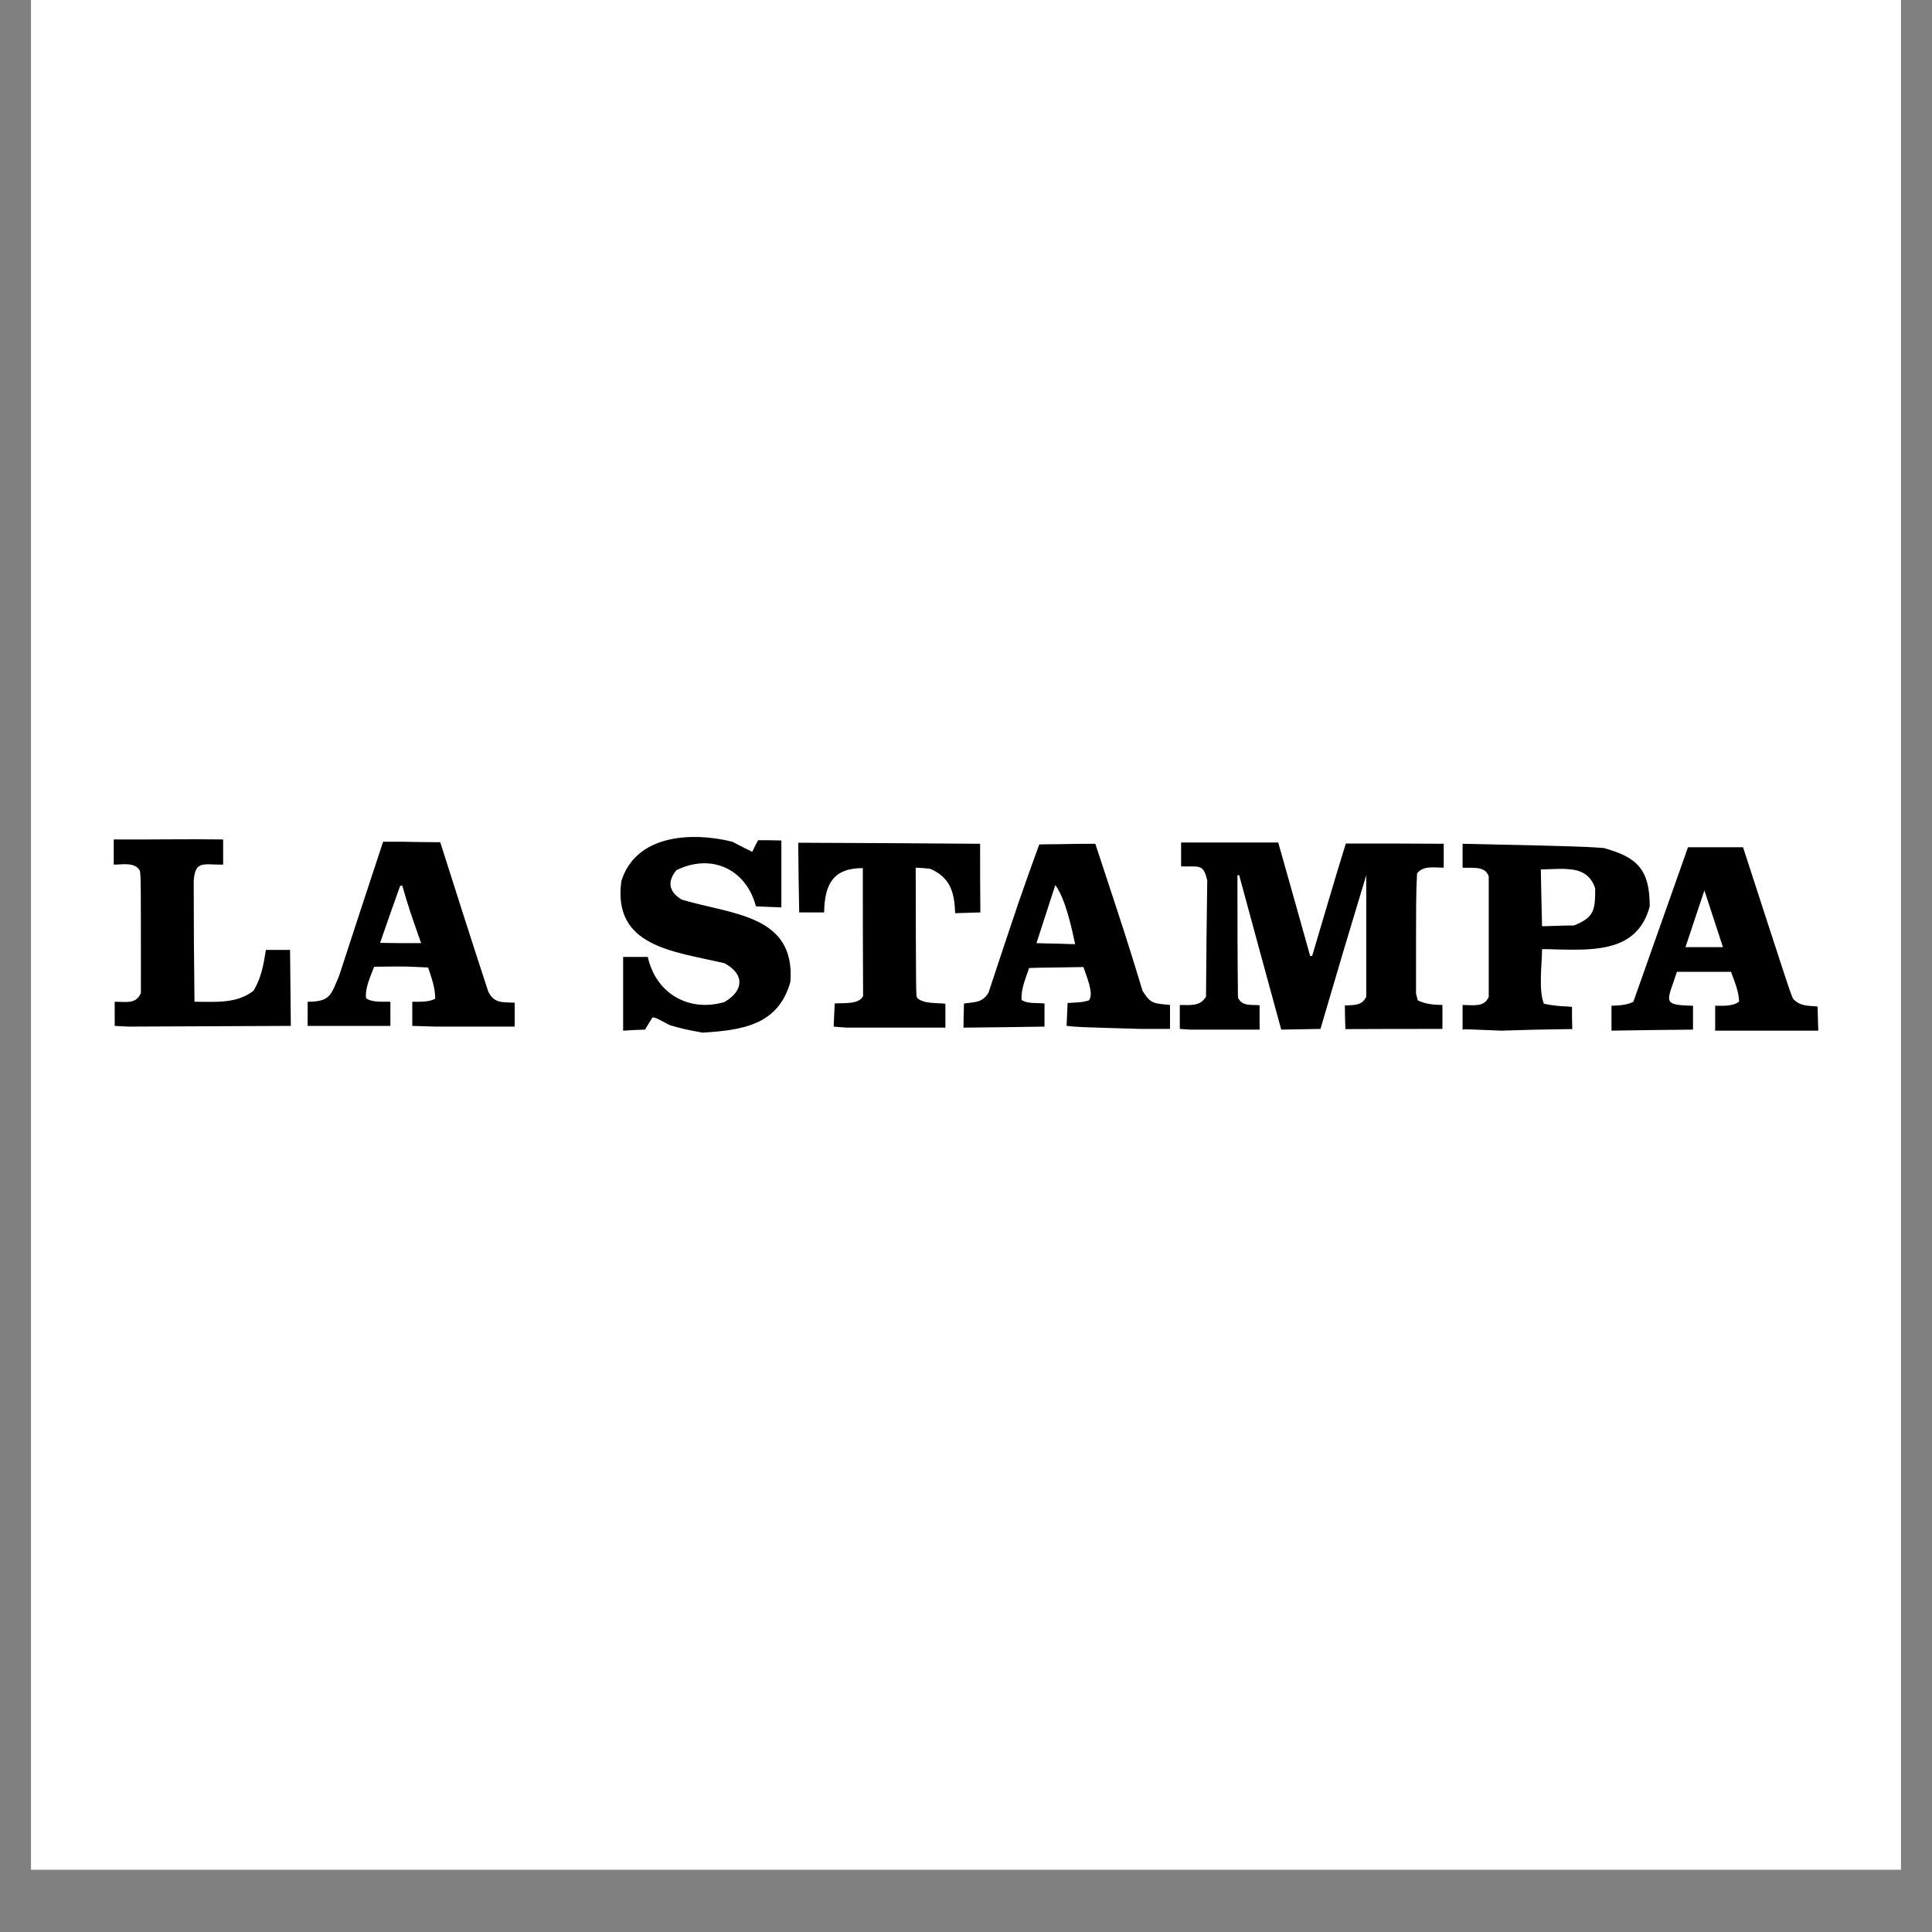 <svg xmlns="http://www.w3.org/2000/svg" xmlns:xlink="http://www.w3.org/1999/xlink" width="40" zoomAndPan="magnify" viewBox="0 0 30 30" height="40" preserveAspectRatio="xMidYMid meet" version="1.0"><rect x="0" y="0" width="30" height="30" fill="#808080" stroke="none"/><defs><clipPath id="4358a5d1d3"><path d="M 0.484 0 L 29.516 0 L 29.516 29.031 L 0.484 29.031 Z M 0.484 0 " clip-rule="nonzero"/></clipPath></defs><g clip-path="url(#4358a5d1d3)"><path fill="#ffffff" d="M 0.484 0 L 29.516 0 L 29.516 29.031 L 0.484 29.031 Z M 0.484 0 " fill-opacity="1" fill-rule="nonzero"/><path fill="#ffffff" d="M 0.484 0 L 29.516 0 L 29.516 29.031 L 0.484 29.031 Z M 0.484 0 " fill-opacity="1" fill-rule="nonzero"/></g><path fill="#000000" d="M 16.395 15.023 C 16.258 15.023 16.117 15.027 15.98 15.031 C 15.926 15.195 15.852 15.355 15.863 15.527 C 15.953 15.59 16.105 15.57 16.219 15.582 L 16.219 15.941 C 15.801 15.949 15.379 15.953 14.961 15.957 C 14.961 15.828 14.965 15.707 14.969 15.582 C 15.145 15.559 15.25 15.57 15.348 15.418 C 15.84 13.934 15.84 13.934 16.137 13.113 C 16.223 13.109 16.309 13.109 16.395 13.109 C 16.598 13.105 16.805 13.102 17.008 13.102 C 17.496 14.582 17.496 14.582 17.742 15.387 C 17.875 15.594 17.91 15.578 18.168 15.605 L 18.168 15.977 L 17.719 15.977 C 16.742 15.949 16.742 15.949 16.562 15.93 C 16.566 15.805 16.574 15.688 16.578 15.574 C 16.809 15.562 16.809 15.562 16.906 15.535 C 17 15.441 16.855 15.121 16.824 15.016 C 16.68 15.02 16.539 15.02 16.395 15.023 Z M 10.91 16.035 C 10.617 15.98 10.617 15.98 10.398 15.918 C 10.188 15.805 10.188 15.805 10.133 15.797 C 10.094 15.859 10.055 15.922 10.016 15.988 C 9.898 15.992 9.785 15.996 9.676 16.004 L 9.676 14.859 L 10.059 14.859 C 10.184 15.426 10.695 15.723 11.25 15.559 C 11.547 15.387 11.57 15.129 11.25 14.957 C 10.449 14.77 9.512 14.699 9.648 13.684 C 9.871 12.957 10.742 12.914 11.371 13.07 C 11.477 13.125 11.574 13.176 11.68 13.227 C 11.711 13.168 11.738 13.105 11.773 13.047 C 11.891 13.047 12.012 13.047 12.133 13.051 L 12.133 14.09 C 11.996 14.086 11.867 14.078 11.738 14.074 C 11.586 13.492 11.043 13.246 10.504 13.512 C 10.352 13.695 10.391 13.852 10.586 13.969 C 11.371 14.203 12.352 14.203 12.273 15.246 C 12.086 15.918 11.527 15.996 10.91 16.035 Z M 18.477 15.988 C 18.426 15.984 18.371 15.98 18.32 15.977 L 18.32 15.605 C 18.496 15.605 18.633 15.629 18.727 15.477 C 18.73 14.875 18.738 14.273 18.746 13.672 C 18.684 13.398 18.609 13.465 18.34 13.453 L 18.34 13.082 L 19.848 13.082 C 20.012 13.664 20.18 14.254 20.344 14.844 L 20.375 14.844 C 20.551 14.258 20.719 13.672 20.898 13.098 C 21.398 13.098 21.906 13.098 22.418 13.102 L 22.418 13.473 C 22.258 13.473 22.102 13.438 22.004 13.562 C 21.988 13.887 21.988 13.887 21.988 15.43 C 21.996 15.465 22.008 15.5 22.016 15.535 C 22.148 15.594 22.254 15.602 22.398 15.605 L 22.398 15.977 C 21.891 15.977 21.391 15.977 20.891 15.98 C 20.887 15.852 20.883 15.734 20.883 15.613 C 21.035 15.605 21.148 15.617 21.215 15.477 L 21.215 13.59 C 20.973 14.387 20.738 15.176 20.504 15.977 L 19.895 15.988 C 19.676 15.184 19.457 14.391 19.242 13.59 L 19.215 13.59 C 19.215 14.223 19.215 14.855 19.223 15.492 C 19.289 15.629 19.422 15.598 19.559 15.609 C 19.559 15.738 19.559 15.859 19.559 15.988 C 19.195 15.988 18.832 15.988 18.477 15.988 Z M 13.164 15.957 C 13.094 15.953 13.02 15.949 12.945 15.941 C 12.949 15.82 12.957 15.699 12.961 15.582 C 13.098 15.57 13.34 15.602 13.402 15.465 C 13.398 14.801 13.398 14.141 13.398 13.48 C 12.941 13.48 12.805 13.723 12.797 14.168 L 12.41 14.168 C 12.402 13.805 12.398 13.445 12.395 13.086 C 13.332 13.09 14.273 13.094 15.219 13.102 C 15.219 13.453 15.219 13.809 15.223 14.168 L 14.832 14.18 C 14.82 13.848 14.754 13.629 14.449 13.492 C 14.371 13.48 14.293 13.477 14.219 13.473 C 14.223 15.43 14.223 15.43 14.238 15.492 C 14.332 15.59 14.543 15.57 14.68 15.586 L 14.68 15.957 Z M 1.996 15.941 C 1.922 15.938 1.848 15.934 1.781 15.93 L 1.781 15.555 C 1.973 15.555 2.113 15.594 2.188 15.418 C 2.188 13.625 2.188 13.625 2.172 13.52 C 2.094 13.383 1.91 13.426 1.766 13.426 L 1.766 13.035 C 2.332 13.039 2.895 13.027 3.465 13.035 L 3.465 13.426 C 3.156 13.43 3.035 13.355 3.008 13.672 C 3.008 14.301 3.012 14.926 3.02 15.555 C 3.344 15.555 3.676 15.59 3.938 15.383 C 4.059 15.176 4.09 14.992 4.129 14.75 L 4.504 14.75 L 4.516 15.93 Z M 6.758 15.941 L 6.402 15.93 L 6.402 15.555 C 6.512 15.555 6.664 15.562 6.758 15.508 C 6.758 15.336 6.703 15.191 6.648 15.023 C 6.449 15.016 6.367 15.008 6.223 15.008 C 6.129 15.008 6.004 15.008 5.809 15.012 C 5.758 15.152 5.664 15.344 5.684 15.5 C 5.773 15.57 5.953 15.551 6.062 15.555 L 6.062 15.93 L 4.777 15.93 L 4.777 15.555 C 5.129 15.555 5.137 15.453 5.266 15.152 C 5.492 14.457 5.719 13.766 5.949 13.07 L 6.223 13.07 C 6.426 13.074 6.629 13.078 6.836 13.078 C 7.082 13.852 7.328 14.625 7.582 15.398 C 7.676 15.586 7.801 15.559 7.992 15.57 L 7.992 15.941 Z M 6.223 14.645 L 6.539 14.645 C 6.355 14.121 6.355 14.121 6.246 13.75 C 6.238 13.75 6.23 13.754 6.223 13.754 C 6.219 13.758 6.215 13.758 6.211 13.762 C 6.105 14.055 6.004 14.348 5.902 14.641 Z M 27.066 13.156 C 27.809 15.445 27.809 15.445 27.848 15.516 C 27.965 15.629 28.066 15.613 28.223 15.629 C 28.227 15.75 28.23 15.875 28.234 16.004 L 26.633 16.004 L 26.633 15.617 C 26.766 15.617 26.898 15.629 27.004 15.555 C 27.004 15.402 26.93 15.23 26.879 15.09 L 26.039 15.09 C 25.887 15.562 25.793 15.605 26.289 15.617 L 26.289 15.988 C 25.871 15.992 25.445 15.996 25.023 16.004 L 25.023 15.617 C 25.133 15.613 25.262 15.609 25.363 15.555 L 26.211 13.156 Z M 26.754 14.707 L 26.465 13.824 L 26.465 13.828 L 26.172 14.707 Z M 24.348 13.141 C 24.57 13.148 24.688 13.152 24.902 13.168 C 25.43 13.312 25.617 13.508 25.617 14.074 C 25.449 14.703 24.906 14.754 24.348 14.746 C 24.211 14.746 24.078 14.738 23.945 14.738 C 23.945 14.961 23.887 15.367 23.973 15.586 C 24.098 15.613 24.219 15.625 24.348 15.629 C 24.367 15.633 24.387 15.633 24.41 15.633 C 24.41 15.746 24.41 15.859 24.414 15.98 L 24.348 15.98 C 24 15.984 23.656 15.992 23.312 16.004 C 22.746 15.98 22.746 15.98 22.711 15.988 L 22.711 15.605 C 22.879 15.605 23.051 15.645 23.117 15.477 L 23.117 13.609 C 23.062 13.438 22.859 13.484 22.711 13.473 L 22.711 13.102 C 23.656 13.121 24.078 13.133 24.348 13.141 Z M 24.348 14.371 L 24.438 14.371 C 24.762 14.246 24.77 14.121 24.77 13.793 C 24.695 13.57 24.535 13.508 24.348 13.496 C 24.215 13.484 24.066 13.5 23.926 13.5 C 23.93 13.793 23.938 14.086 23.945 14.383 Z M 16.395 13.754 C 16.391 13.75 16.387 13.746 16.387 13.742 C 16.289 14.043 16.191 14.344 16.094 14.645 C 16.195 14.648 16.297 14.652 16.395 14.652 C 16.477 14.656 16.559 14.656 16.637 14.66 L 16.695 14.66 C 16.637 14.387 16.543 13.965 16.395 13.754 Z M 16.395 13.754 " fill-opacity="1" fill-rule="evenodd"/></svg>